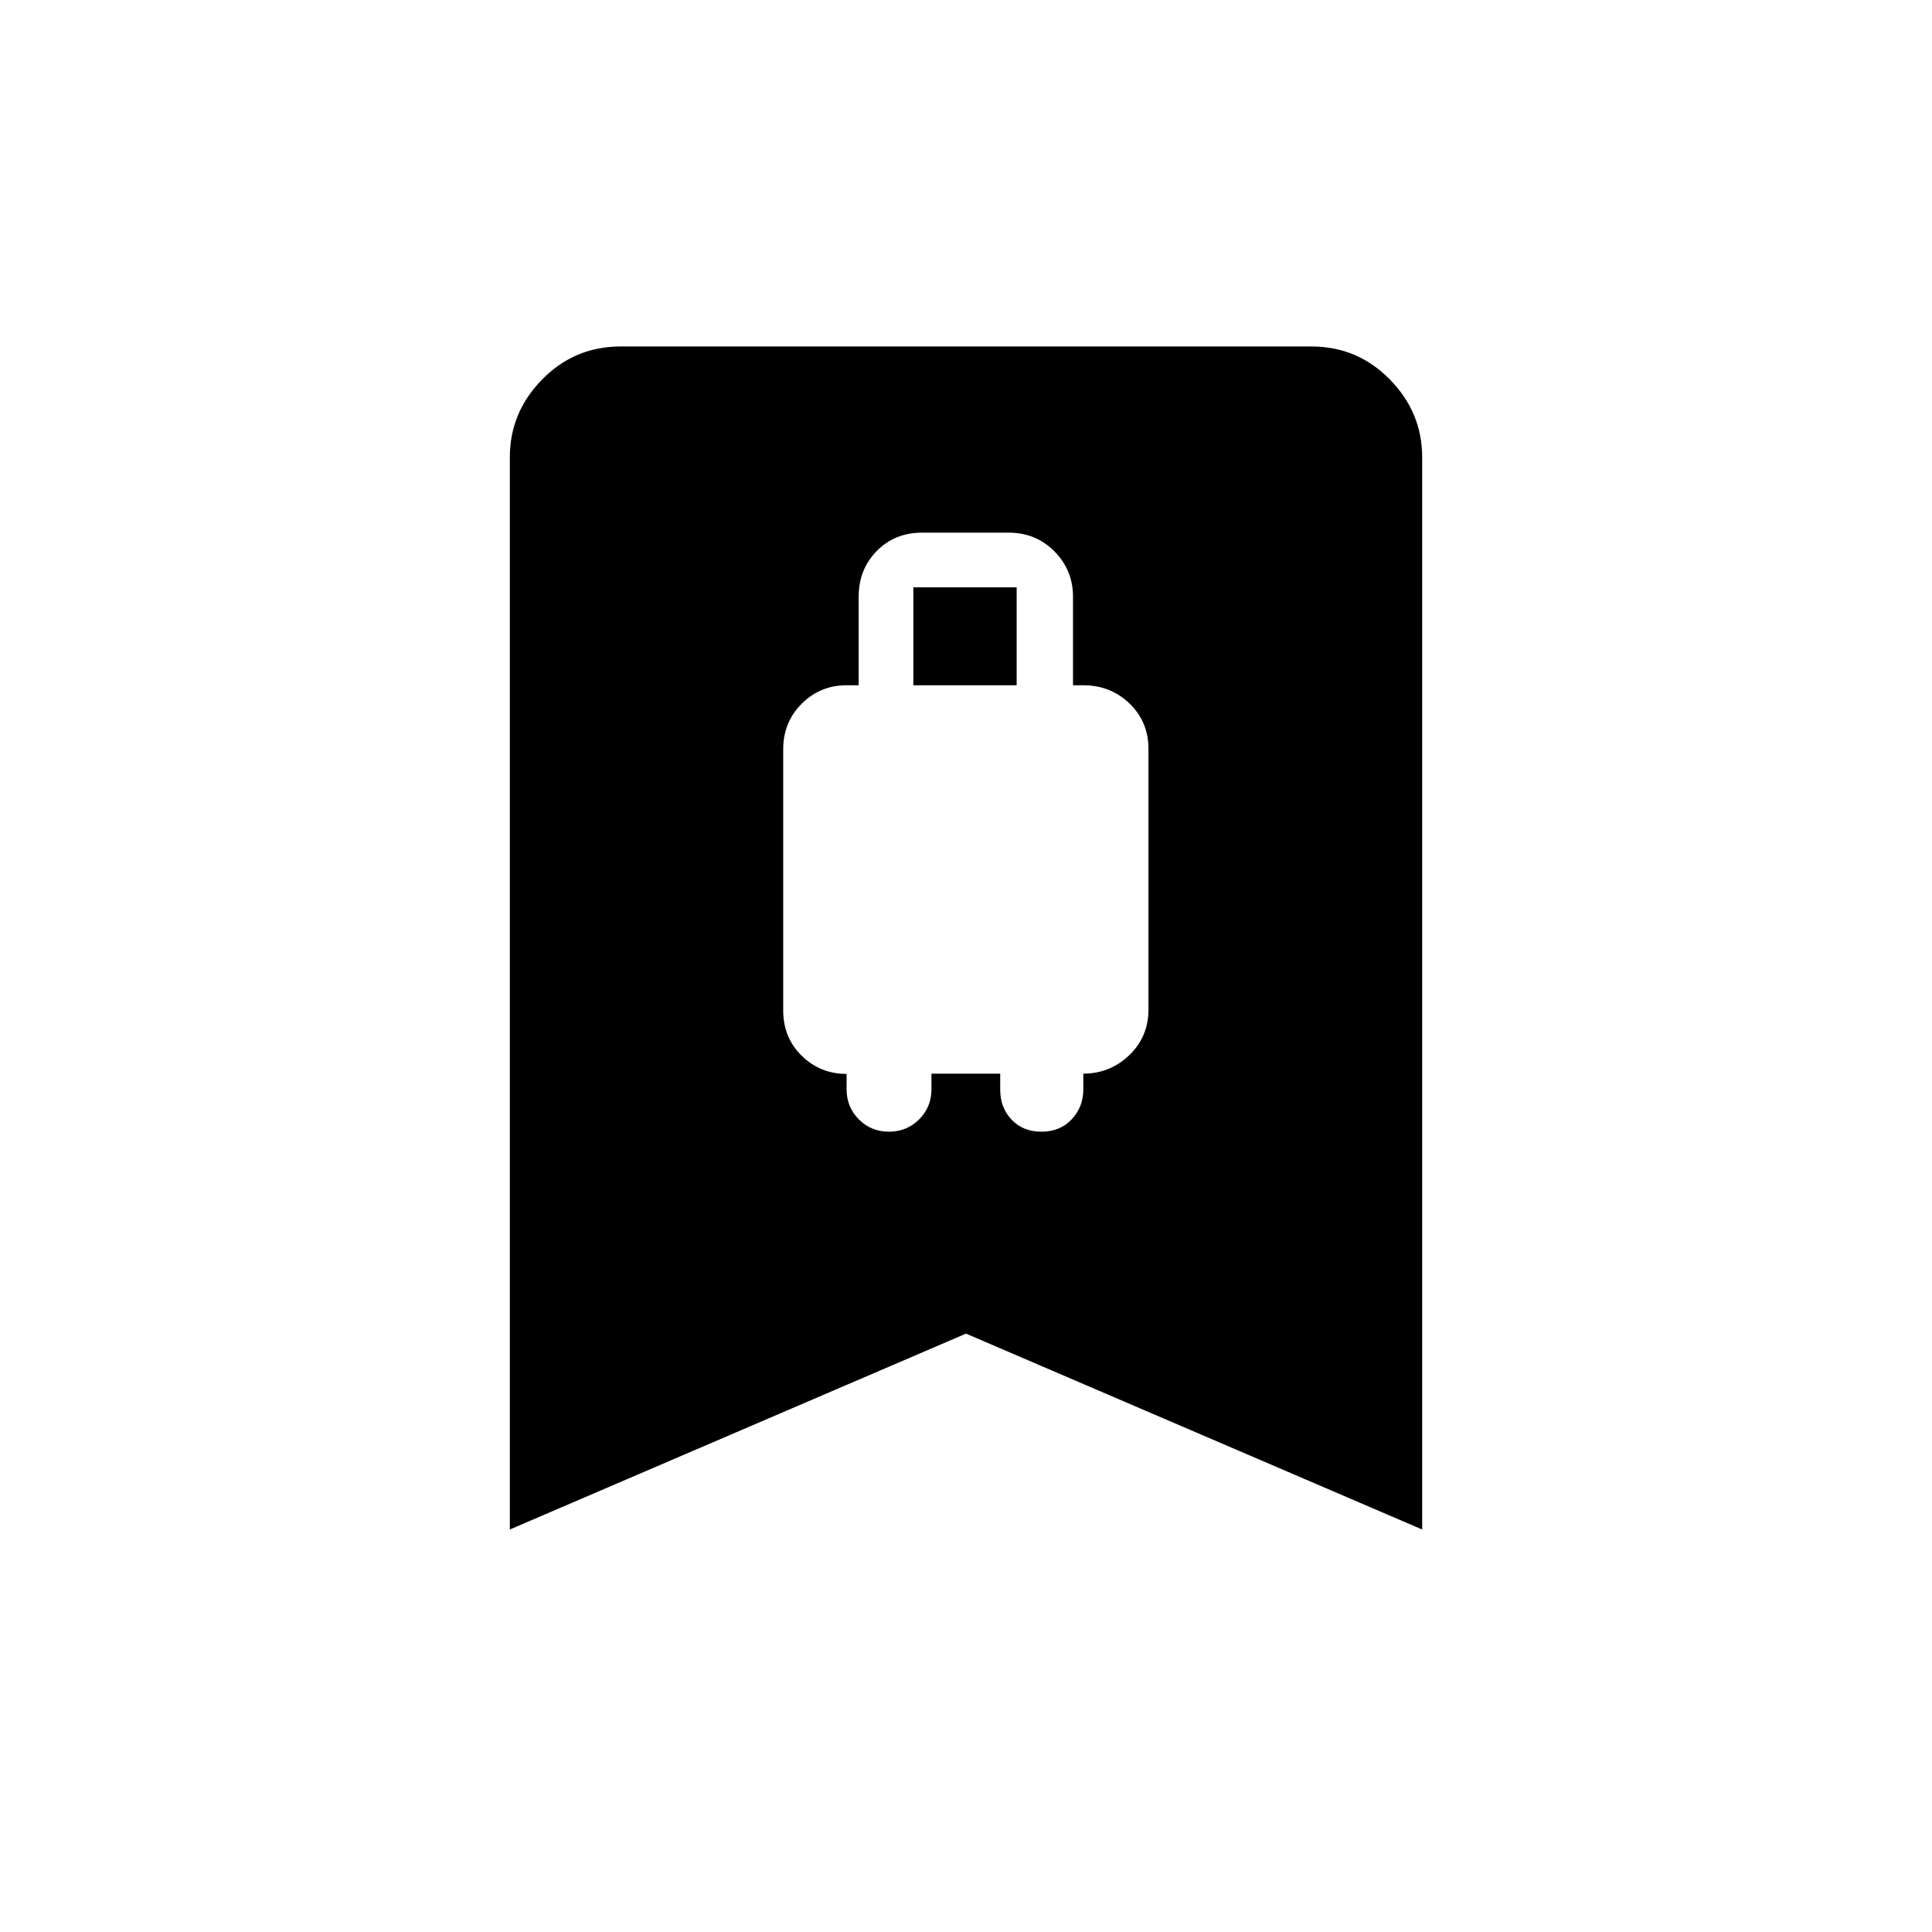 <svg xmlns="http://www.w3.org/2000/svg" height="40" viewBox="0 -960 960 960" width="40"><path d="M441.72-397.67q8.87 0 14.99-6.12 6.12-6.13 6.12-14.94v-7.77H497v7.93q0 9 5.68 14.95 5.68 5.95 14.8 5.95 9.24 0 15.02-6.12 5.79-6.13 5.79-14.94v-7.79q13.26 0 22.82-9.16t9.56-22.7v-129.46q0-13.54-9.44-22.6-9.44-9.06-22.9-9.06h-5.16v-44q0-13.18-9.2-22.5-9.2-9.33-22.8-9.33h-43q-13.6 0-22.55 9.15-8.95 9.15-8.95 22.68v44h-6q-13.1 0-22.3 9.17-9.2 9.18-9.2 22.74v129.63q0 13.56 9.2 22.57t22.3 9.01v7.65q0 8.81 6.09 14.94 6.1 6.12 14.96 6.12Zm12.11-221.83v-48.67h51.34v48.67h-51.34ZM253.33-200v-532.75q0-22.38 16.1-38.73 16.09-16.35 38.85-16.35h343.44q22.76 0 38.85 16.35 16.1 16.35 16.1 38.73V-200L480-297.33 253.33-200Z"/></svg>